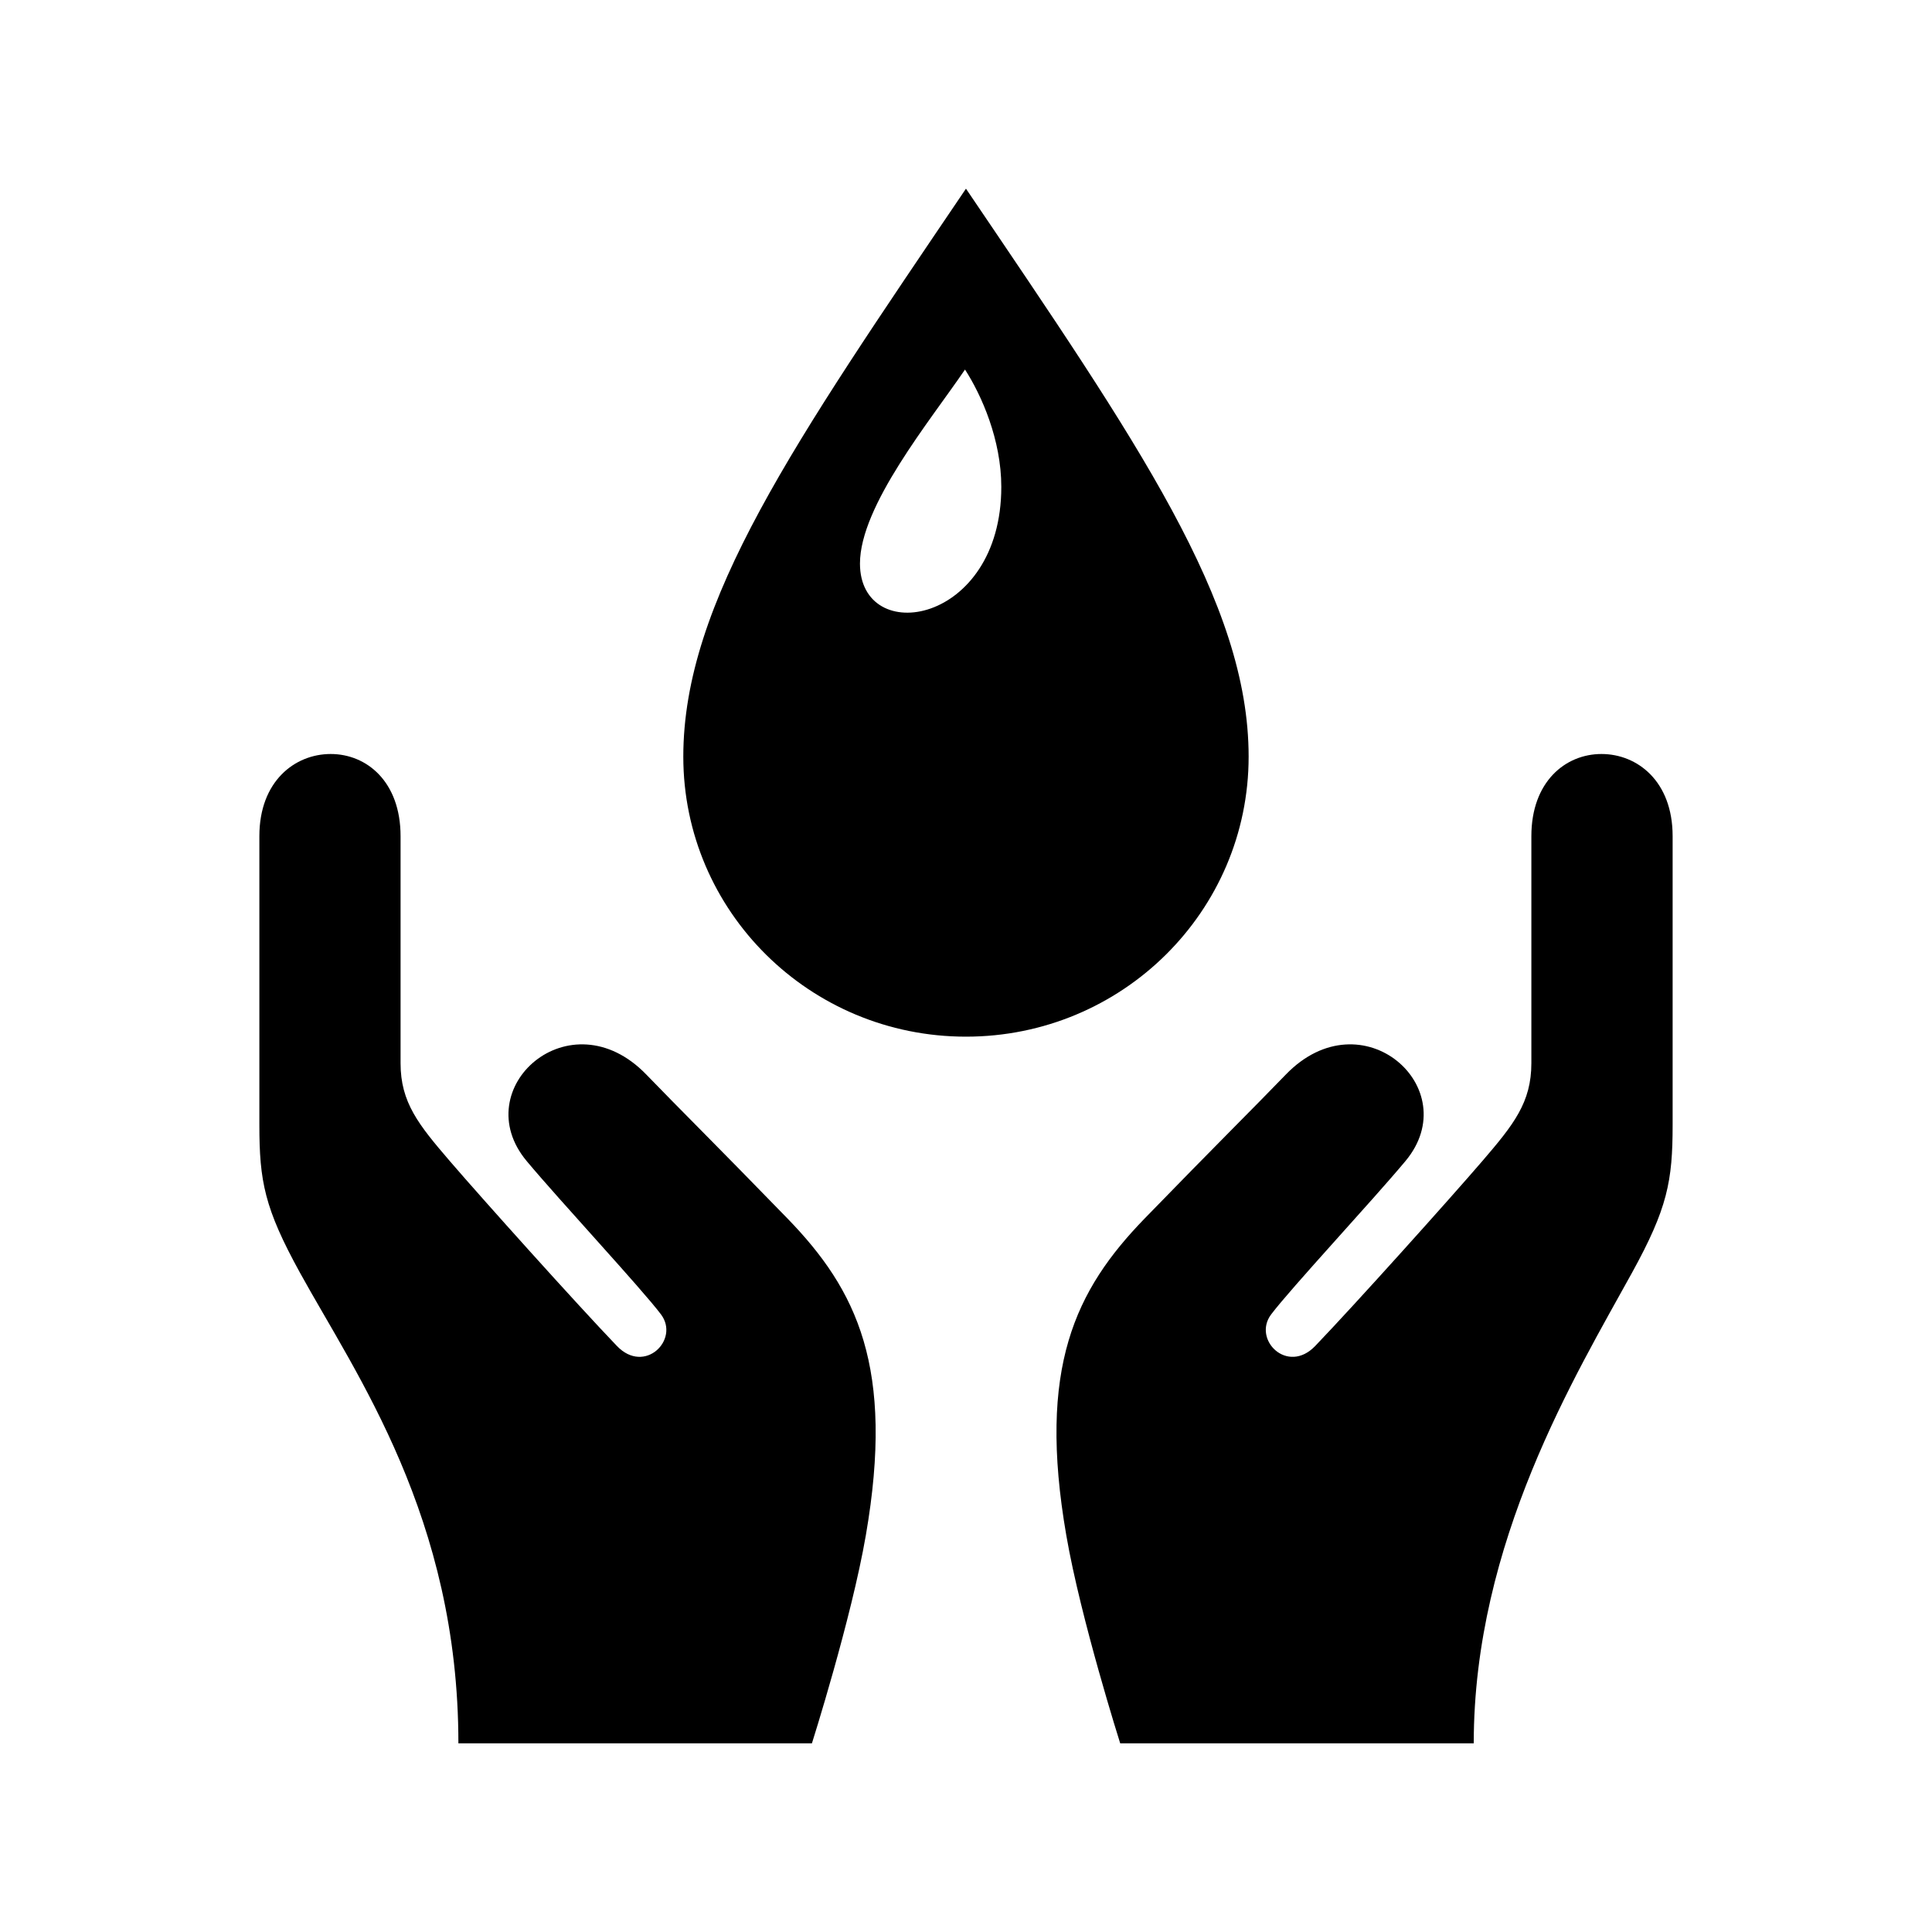 <?xml version="1.0" encoding="utf-8"?>

<!-- License Agreement at http://iconmonstr.com/license/ -->

<!DOCTYPE svg PUBLIC "-//W3C//DTD SVG 1.1//EN" "http://www.w3.org/Graphics/SVG/1.1/DTD/svg11.dtd">
<svg version="1.1" xmlns="http://www.w3.org/2000/svg" xmlns:xlink="http://www.w3.org/1999/xlink" x="0px" y="0px"
	 width="512px" height="512px" viewBox="0 0 512 512" style="enable-background:new 0 0 512 512;" xml:space="preserve">
<path id="drop-30-icon" d="M405.828,281.75c0-13.68,0-52.854,0-60.16c0-14.438,9.016-21.772,18.58-21.772
	c9.474,0,18.855,7.178,18.855,21.772c0,7.69,0,53.393,0,76.509c0,14.924-1.354,22.092-10.754,39.174
	C417.66,364.268,390.557,408.58,390.557,462h-93.691c0,0-10.461-32.955-14.283-55.104c-7.699-44.514,2.359-65.014,20.775-83.998
	c19.148-19.715,28.622-29.041,37.382-38.113c20.245-20.977,47.788,3.658,31.73,22.898c-8.761,10.496-30.413,33.76-35.607,40.654
	c-5.011,6.676,4.335,16.039,11.687,8.357c10.734-11.191,35.68-38.99,44.294-49.012C401.127,298.027,405.828,292.174,405.828,281.75z
	 M106.154,281.75c0-13.68,0-52.854,0-60.16c0-14.438-8.961-21.772-18.526-21.772c-9.455,0-18.892,7.178-18.892,21.772
	c0,7.69,0,53.393,0,76.509c0,14.924,1.354,22.092,10.754,39.174c14.85,26.994,41.99,64.814,41.99,124.727h93.69
	c0,0,10.461-32.955,14.283-55.104c7.7-44.514-2.358-65.014-20.775-83.998c-19.147-19.715-28.621-29.041-37.381-38.113
	c-20.245-20.977-47.788,3.658-31.73,22.898c8.76,10.496,30.413,33.76,35.607,40.654c5.011,6.676-4.334,16.039-11.687,8.357
	c-10.735-11.191-35.681-38.99-44.294-49.012C110.909,298.027,106.154,292.174,106.154,281.75z M255.991,50
	c-45.611,67.393-74.909,109.547-74.909,150.513c0,41.002,33.504,74.213,74.909,74.213s74.909-33.211,74.909-74.213
	C330.9,159.547,301.603,117.393,255.991,50z M255.735,97.934c4.39,6.794,9.62,18.618,9.62,31.09
	c0,36.595-37.455,42.594-37.455,20.318C227.9,134.053,246.518,111.485,255.735,97.934z"/>
</svg>
